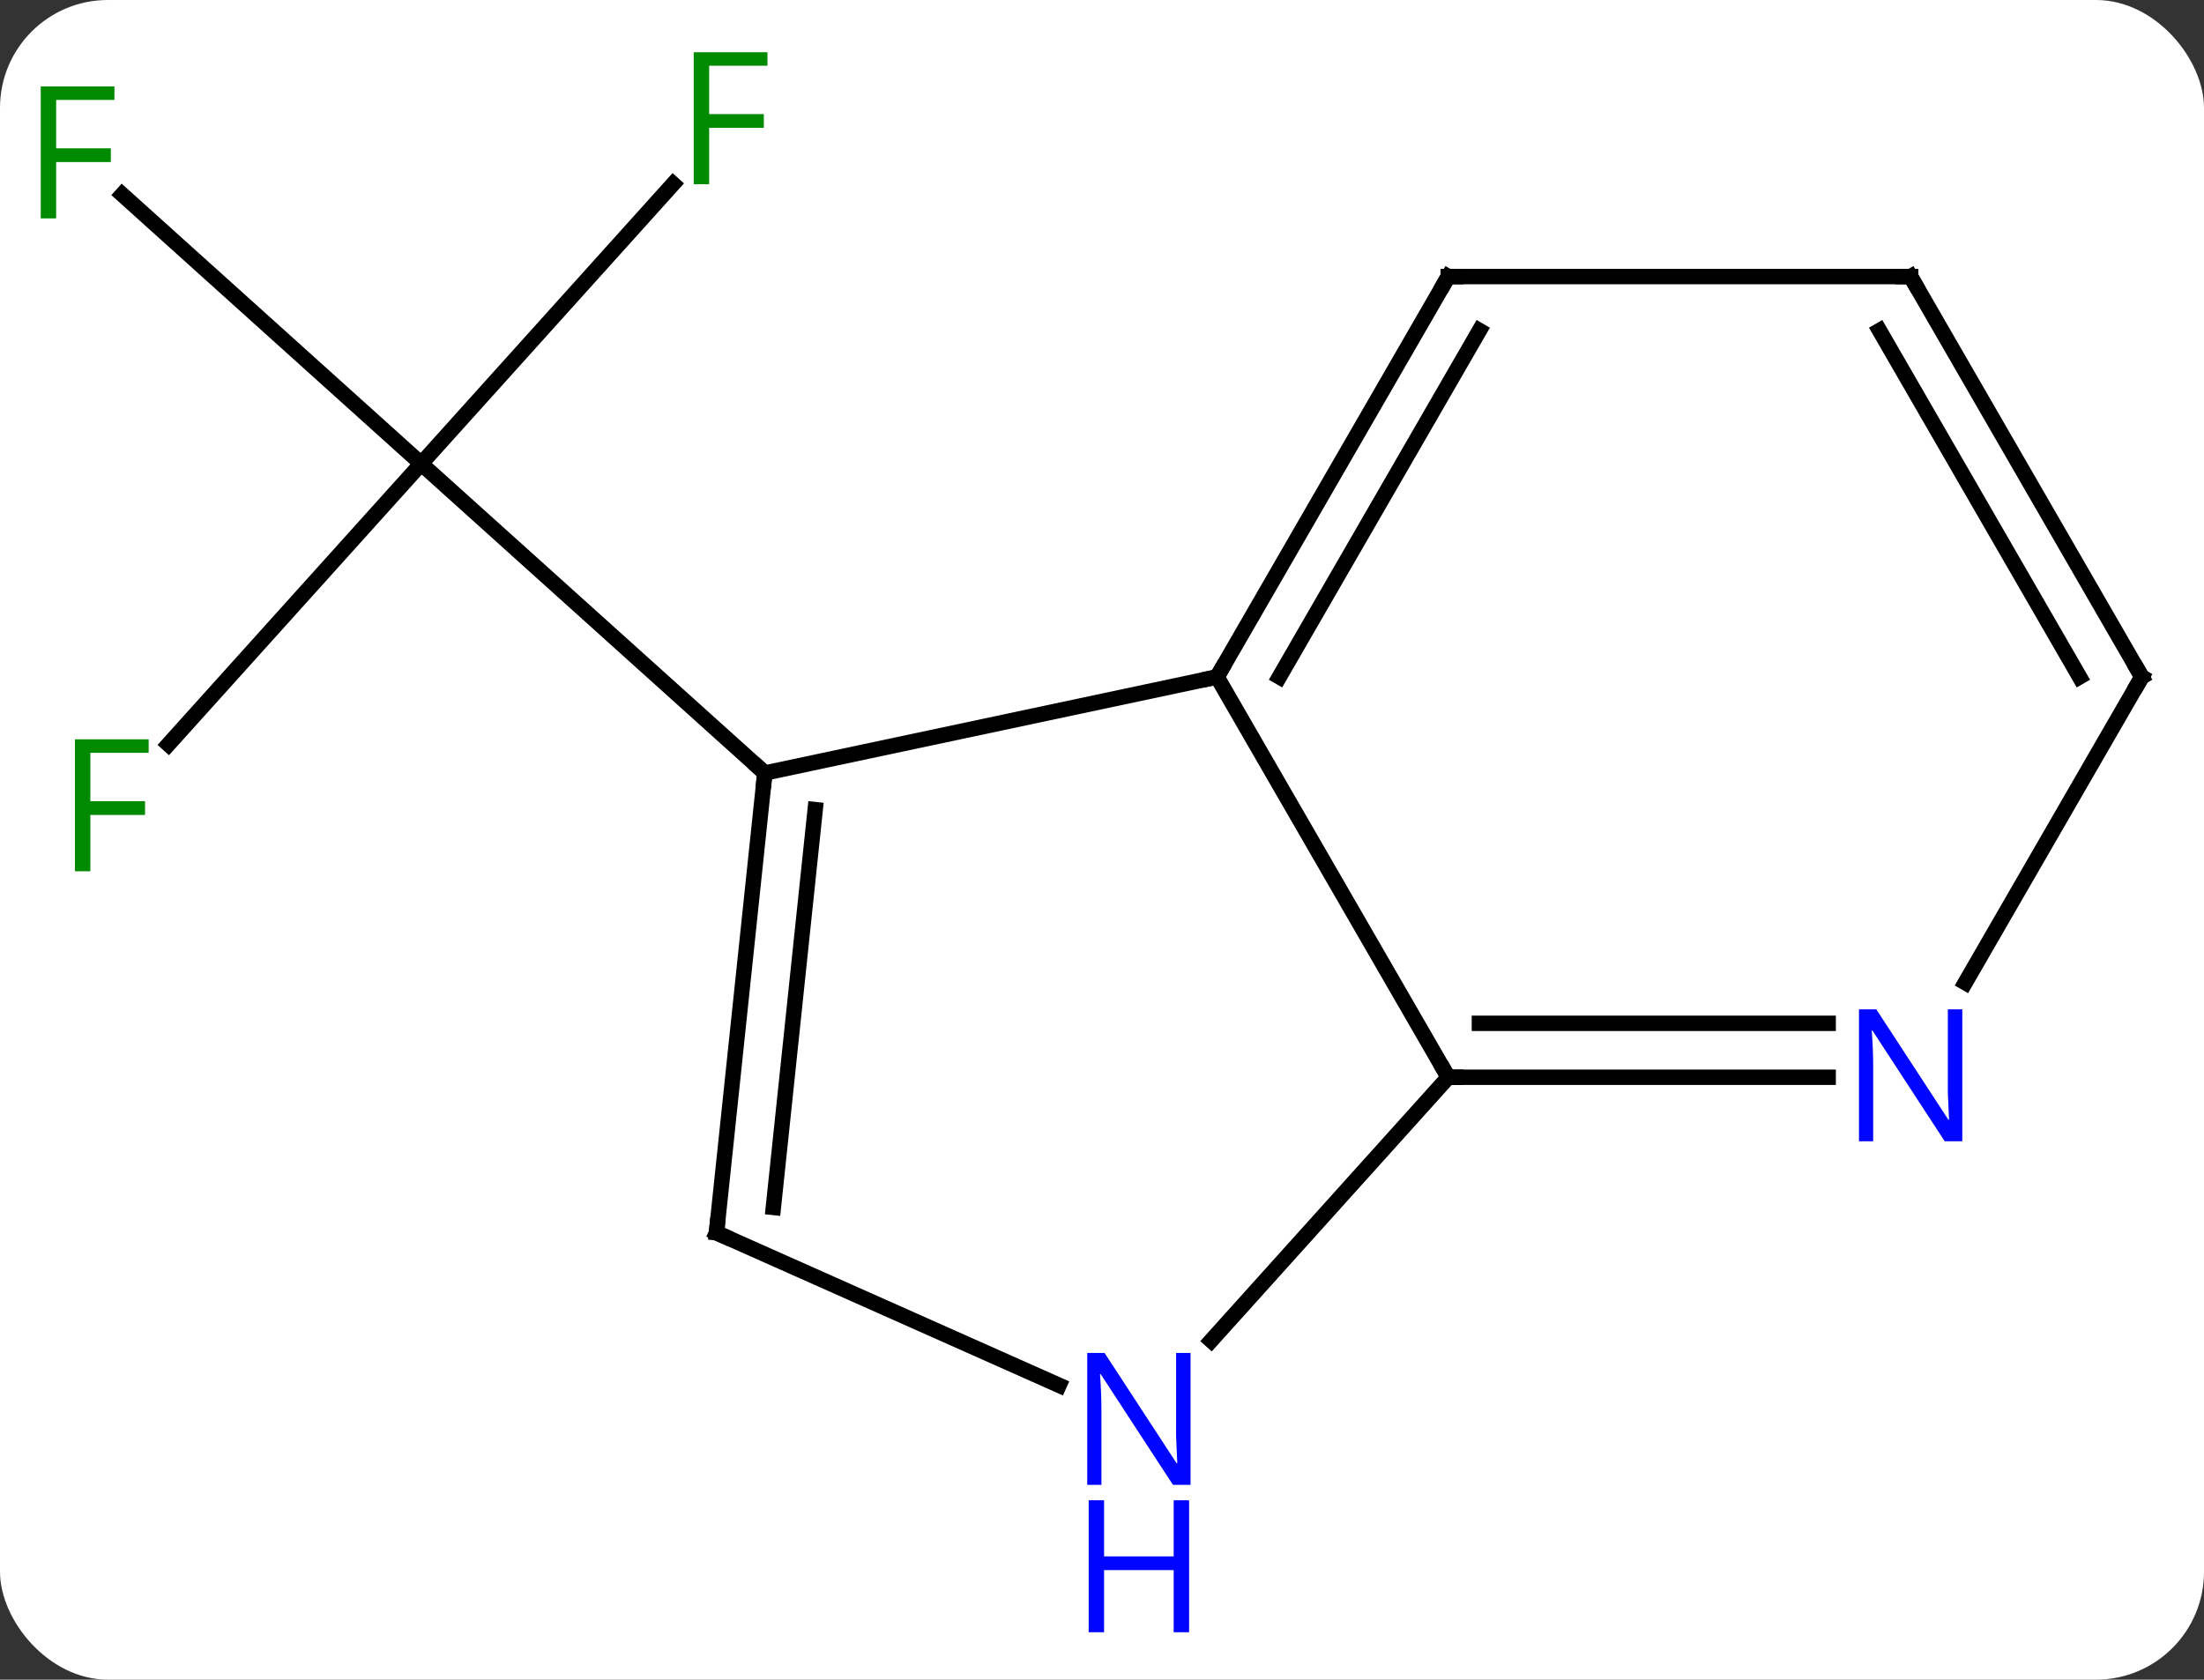 <svg width="143" viewBox="0 0 143 109" style="fill-opacity:1; color-rendering:auto; color-interpolation:auto; text-rendering:auto; stroke:black; stroke-linecap:square; stroke-miterlimit:10; shape-rendering:auto; stroke-opacity:1; fill:black; stroke-dasharray:none; font-weight:normal; stroke-width:1; font-family:'Open Sans'; font-style:normal; stroke-linejoin:miter; font-size:12; stroke-dashoffset:0; image-rendering:auto;" height="109" class="cas-substance-image" xmlns:xlink="http://www.w3.org/1999/xlink" xmlns="http://www.w3.org/2000/svg"><rect x="0" y="0" width="143" height="109" fill="#333333" stroke="none"/><svg class="cas-substance-single-component"><rect y="0" x="0" width="143" stroke="none" ry="7" rx="7" height="109" fill="white" class="cas-substance-group"/><svg y="0" x="0" width="143" viewBox="0 0 143 109" style="fill:black;" height="109" class="cas-substance-single-component-image"><svg><g><g transform="translate(72,50)" style="text-rendering:geometricPrecision; color-rendering:optimizeQuality; color-interpolation:linearRGB; stroke-linecap:butt; image-rendering:optimizeQuality;"><line y2="-38.063" y1="-19.908" x2="-28.326" x1="-44.673" style="fill:none;"/><line y2="-37.376" y1="-19.908" x2="-64.07" x1="-44.673" style="fill:none;"/><line y2="-1.696" y1="-19.908" x2="-61.072" x1="-44.673" style="fill:none;"/><line y2="0.165" y1="-19.908" x2="-22.377" x1="-44.673" style="fill:none;"/><line y2="0.165" y1="-6.072" x2="-22.377" x1="6.966" style="fill:none;"/><line y2="19.908" y1="-6.072" x2="21.966" x1="6.966" style="fill:none;"/><line y2="-32.052" y1="-6.072" x2="21.966" x1="6.966" style="fill:none;"/><line y2="-28.552" y1="-6.072" x2="23.987" x1="11.008" style="fill:none;"/><line y2="30" y1="0.165" x2="-25.515" x1="-22.377" style="fill:none;"/><line y2="28.357" y1="2.541" x2="-21.823" x1="-19.108" style="fill:none;"/><line y2="36.995" y1="19.908" x2="6.583" x1="21.966" style="fill:none;"/><line y2="19.908" y1="19.908" x2="46.614" x1="21.966" style="fill:none;"/><line y2="16.408" y1="16.408" x2="46.614" x1="23.987" style="fill:none;"/><line y2="-32.052" y1="-32.052" x2="51.966" x1="21.966" style="fill:none;"/><line y2="39.898" y1="30" x2="-3.286" x1="-25.515" style="fill:none;"/><line y2="-6.072" y1="13.77" x2="66.966" x1="55.51" style="fill:none;"/><line y2="-6.072" y1="-32.052" x2="66.966" x1="51.966" style="fill:none;"/><line y2="-6.072" y1="-28.552" x2="62.925" x1="49.945" style="fill:none;"/></g><g transform="translate(72,50)" style="fill:rgb(0,138,0); text-rendering:geometricPrecision; color-rendering:optimizeQuality; image-rendering:optimizeQuality; font-family:'Open Sans'; stroke:rgb(0,138,0); color-interpolation:linearRGB;"><path style="stroke:none;" d="M-25.988 -38.048 L-26.988 -38.048 L-26.988 -46.61 L-22.206 -46.61 L-22.206 -45.735 L-25.988 -45.735 L-25.988 -42.595 L-22.441 -42.595 L-22.441 -41.704 L-25.988 -41.704 L-25.988 -38.048 Z"/><path style="stroke:none;" d="M-68.357 -35.828 L-69.357 -35.828 L-69.357 -44.39 L-64.575 -44.39 L-64.575 -43.515 L-68.357 -43.515 L-68.357 -40.375 L-64.81 -40.375 L-64.81 -39.484 L-68.357 -39.484 L-68.357 -35.828 Z"/><path style="stroke:none;" d="M-66.137 6.541 L-67.137 6.541 L-67.137 -2.021 L-62.355 -2.021 L-62.355 -1.146 L-66.137 -1.146 L-66.137 1.994 L-62.59 1.994 L-62.59 2.885 L-66.137 2.885 L-66.137 6.541 Z"/></g><g transform="translate(72,50)" style="stroke-linecap:butt; text-rendering:geometricPrecision; color-rendering:optimizeQuality; image-rendering:optimizeQuality; font-family:'Open Sans'; color-interpolation:linearRGB; stroke-miterlimit:5;"><path style="fill:none;" d="M7.216 -6.505 L6.966 -6.072 L6.477 -5.968"/><path style="fill:none;" d="M-22.429 0.662 L-22.377 0.165 L-22.749 -0.17"/><path style="fill:none;" d="M22.466 19.908 L21.966 19.908 L21.716 19.475"/><path style="fill:none;" d="M21.716 -31.619 L21.966 -32.052 L22.466 -32.052"/><path style="fill:none;" d="M-25.463 29.503 L-25.515 30 L-25.058 30.203"/><path style="fill:rgb(0,5,255); stroke:none;" d="M5.245 46.36 L4.104 46.36 L-0.584 39.173 L-0.63 39.173 Q-0.537 40.438 -0.537 41.485 L-0.537 46.36 L-1.459 46.36 L-1.459 37.798 L-0.334 37.798 L4.338 44.954 L4.385 44.954 Q4.385 44.798 4.338 43.938 Q4.291 43.079 4.307 42.704 L4.307 37.798 L5.245 37.798 L5.245 46.36 Z"/><path style="fill:rgb(0,5,255); stroke:none;" d="M5.151 55.923 L4.151 55.923 L4.151 51.892 L-0.365 51.892 L-0.365 55.923 L-1.365 55.923 L-1.365 47.36 L-0.365 47.36 L-0.365 51.001 L4.151 51.001 L4.151 47.36 L5.151 47.36 L5.151 55.923 Z"/><path style="fill:rgb(0,5,255); stroke:none;" d="M55.318 24.064 L54.177 24.064 L49.489 16.877 L49.443 16.877 Q49.536 18.142 49.536 19.189 L49.536 24.064 L48.614 24.064 L48.614 15.502 L49.739 15.502 L54.411 22.658 L54.458 22.658 Q54.458 22.502 54.411 21.642 Q54.364 20.783 54.38 20.408 L54.38 15.502 L55.318 15.502 L55.318 24.064 Z"/><path style="fill:none;" d="M51.466 -32.052 L51.966 -32.052 L52.216 -31.619"/><path style="fill:none;" d="M66.716 -5.639 L66.966 -6.072 L66.716 -6.505"/></g></g></svg></svg></svg></svg>